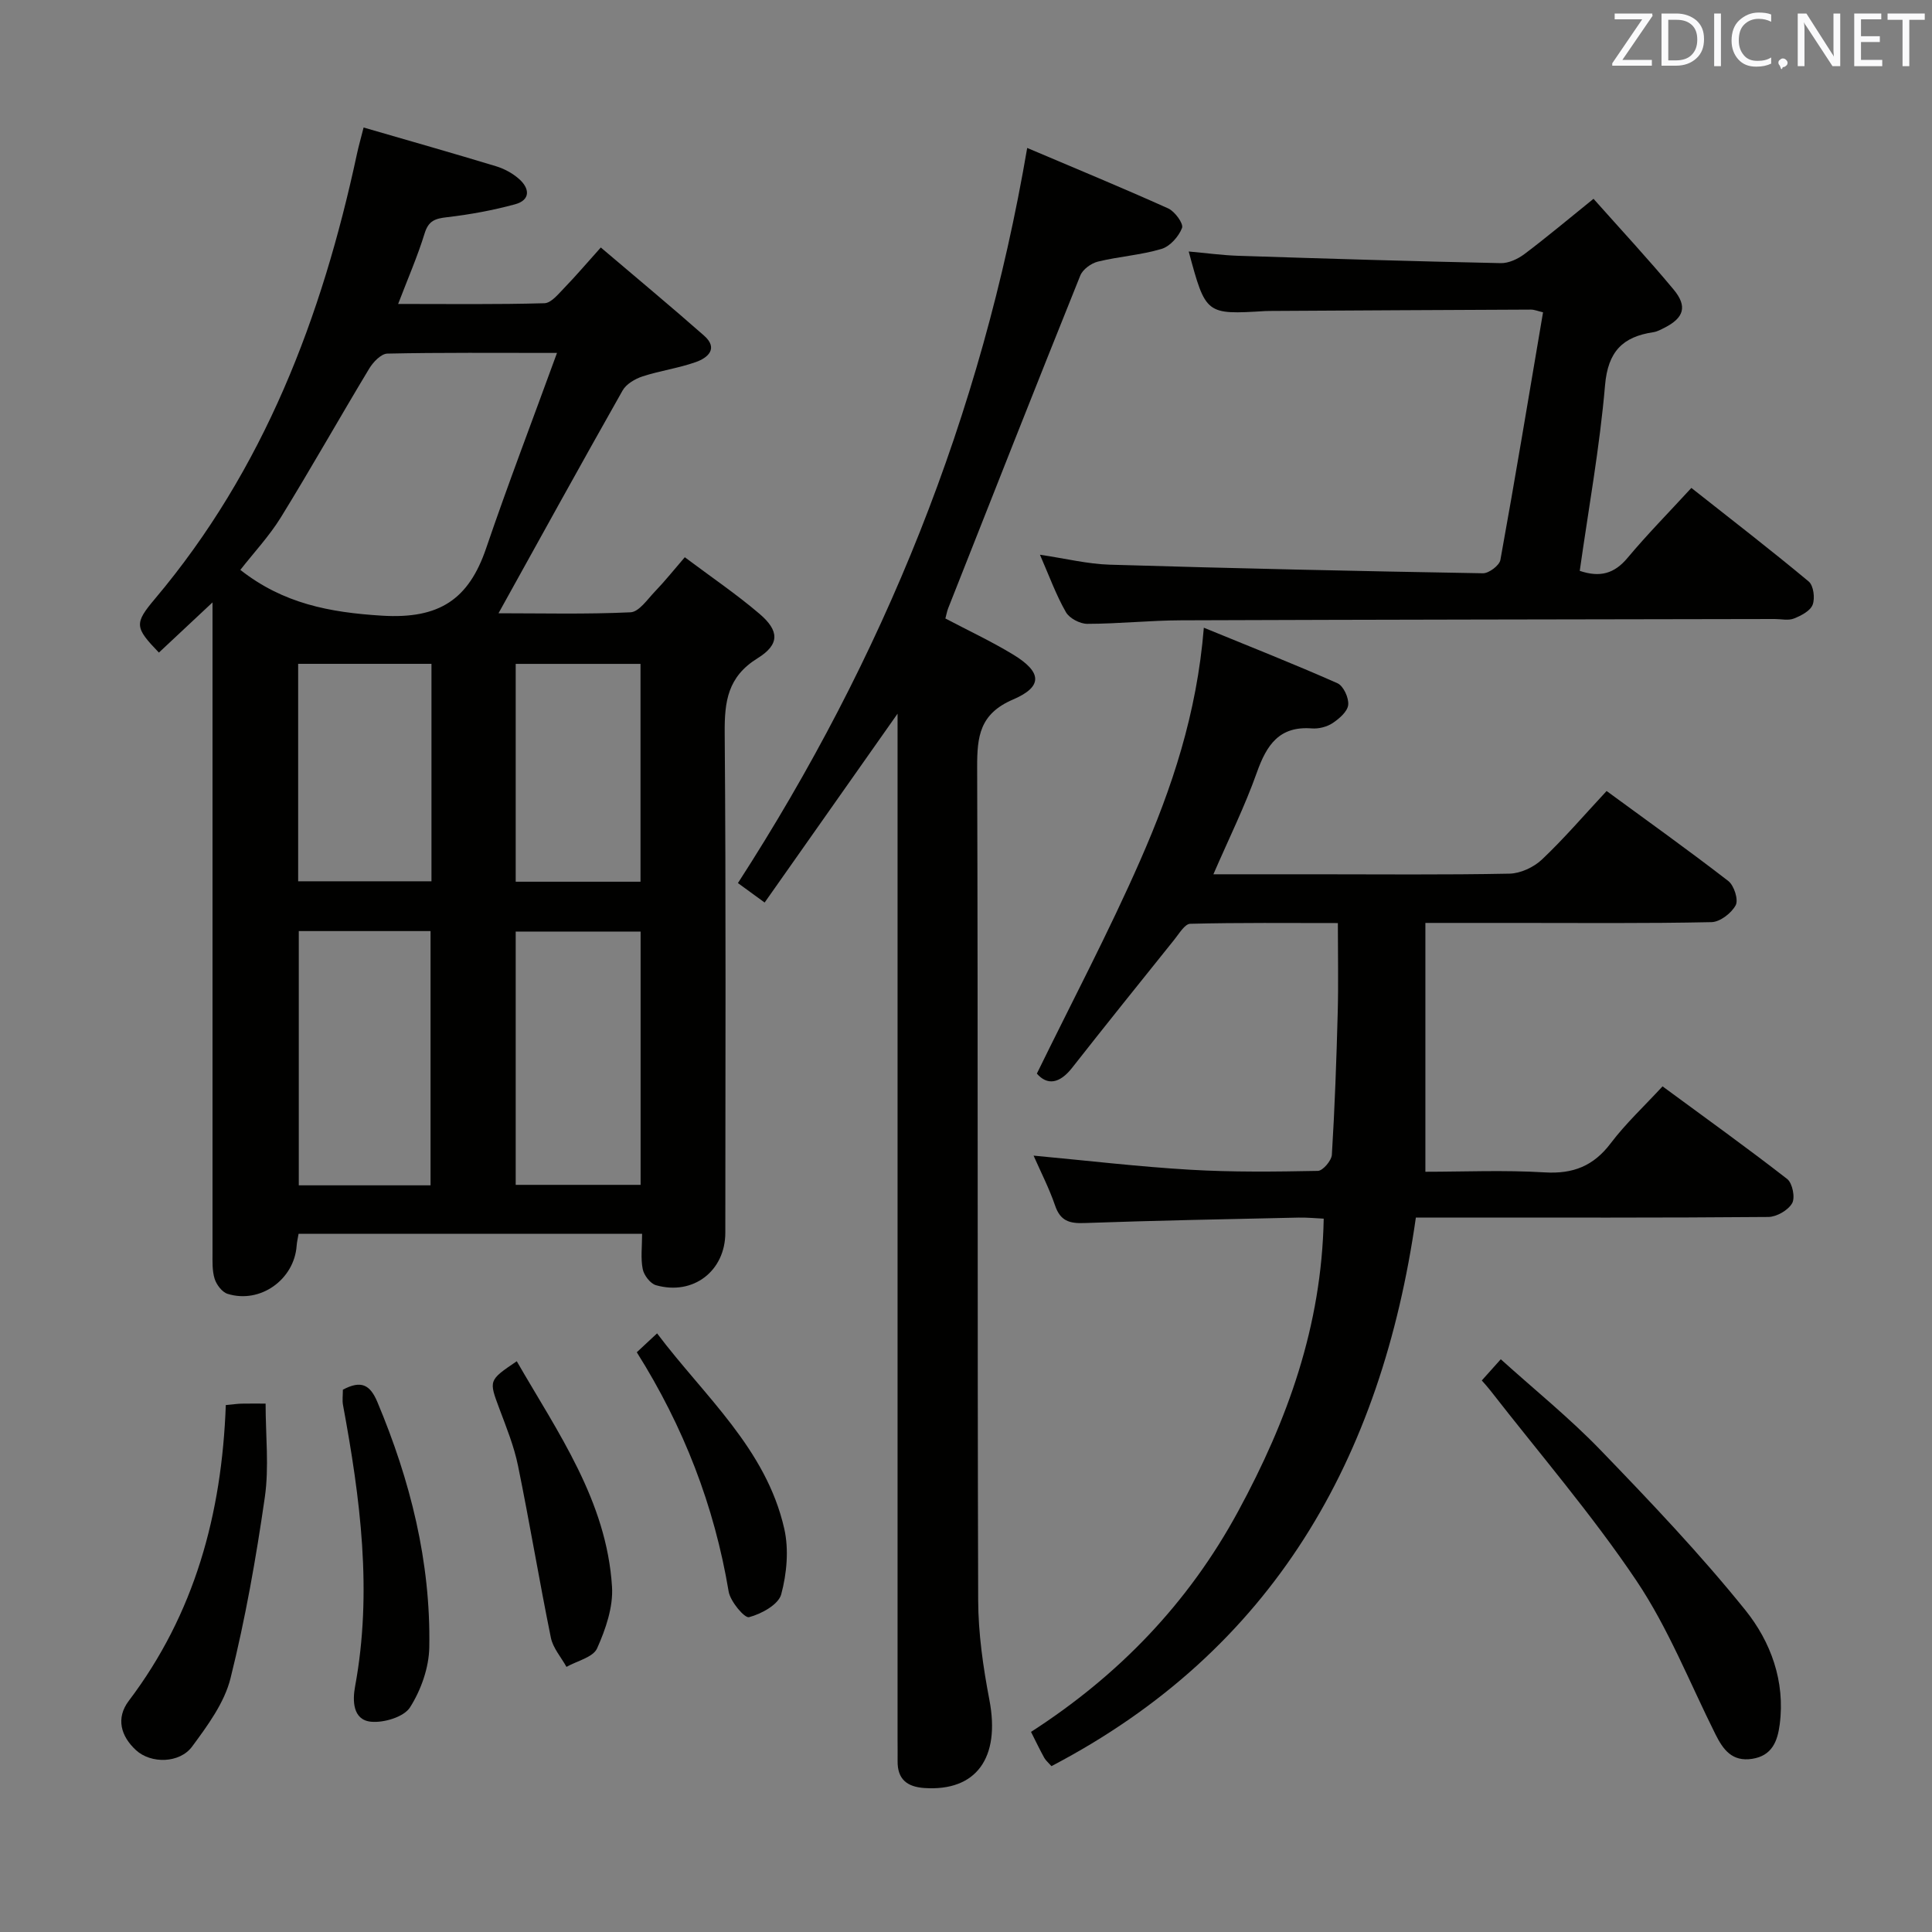 <svg enable-background="new 0 0 400 400" viewBox="0 0 400 400" xmlns="http://www.w3.org/2000/svg"><rect x="0" y="0" width="400" height="400" fill="#808080" stroke="none"/><g fill="#010100"><path d="m141.78 115.37c5.44 4.08 10.68 7.63 15.46 11.71 4.11 3.5 4.24 6.33-.39 9.2-6.19 3.84-6.86 8.92-6.81 15.46.28 34.49.14 68.98.13 103.47 0 7.93-6.65 13.07-14.35 10.88-1.18-.33-2.49-2.05-2.75-3.33-.45-2.23-.13-4.62-.13-7.32-23.82 0-47.36 0-71.12 0-.14.85-.34 1.64-.4 2.44-.48 7.03-7.53 12.1-14.29 10-1.14-.35-2.3-1.88-2.69-3.11-.53-1.69-.44-3.61-.44-5.43 0-42.8 0-85.63 0-128.45 0-1.76 0-3.51 0-6.17-4.2 3.93-7.65 7.17-11.1 10.39-5.01-5.21-5.14-6-.82-11.13 22.58-26.79 34.59-58.36 41.82-92.1.34-1.58.79-3.15 1.38-5.48 9.38 2.72 18.42 5.29 27.42 8.02 1.71.52 3.43 1.45 4.76 2.63 2.24 1.97 2.4 4.37-.83 5.25-4.6 1.25-9.34 2.12-14.08 2.67-2.44.28-3.82.71-4.63 3.33-1.45 4.72-3.44 9.28-5.49 14.63 10.5 0 20.4.13 30.29-.15 1.41-.04 2.89-1.92 4.11-3.17 2.41-2.49 4.66-5.14 7.56-8.37 7.31 6.22 14.43 12.13 21.38 18.25 3.01 2.66.79 4.59-1.7 5.47-3.58 1.27-7.42 1.79-11.04 2.97-1.55.51-3.37 1.57-4.13 2.92-8.58 15.16-16.99 30.43-25.69 46.12 8.94 0 18.15.23 27.33-.2 1.77-.08 3.52-2.71 5.09-4.34 1.96-2.03 3.72-4.24 6.15-7.06zm-26.46-42.3c-12.87 0-24-.1-35.13.14-1.29.03-2.93 1.75-3.74 3.09-6.17 10.23-12.03 20.64-18.29 30.8-2.41 3.9-5.61 7.32-8.4 10.89 8.88 6.98 18.47 8.81 29.35 9.48 11.87.72 17.94-3.39 21.54-13.96 4.52-13.26 9.54-26.35 14.67-40.44zm-26.18 172.34c0-17.91 0-35.27 0-52.64-9.37 0-18.28 0-27.28 0v52.64zm43.49-.1c0-17.88 0-35.12 0-52.44-8.84 0-17.37 0-25.86 0v52.44zm-43.3-107.87c-9.45 0-18.36 0-27.6 0v45.02h27.6c0-15.09 0-29.81 0-45.02zm43.28 45.11c0-15.15 0-30.02 0-45.1-8.74 0-17.14 0-25.84 0v45.1z"/><path d="m249.24 129.96c9.68 3.97 18.76 7.55 27.67 11.5 1.24.55 2.38 3.04 2.22 4.49-.15 1.38-1.87 2.86-3.24 3.77-1.17.77-2.87 1.2-4.28 1.09-6.78-.53-9.38 3.46-11.4 9.15-2.48 6.98-5.79 13.67-8.99 21.05h20.83c13.5 0 27 .14 40.49-.13 2.28-.05 5.02-1.33 6.71-2.93 4.58-4.34 8.7-9.15 13.38-14.18 8.45 6.19 16.94 12.25 25.19 18.63 1.2.92 2.14 3.88 1.54 5.01-.87 1.64-3.24 3.47-5.01 3.51-13.66.29-27.32.16-40.99.16-5.78 0-11.57 0-18.25 0v51.52c7.85 0 16.31-.38 24.72.13 5.89.35 10.1-1.33 13.66-6.04 3.08-4.07 6.87-7.6 10.72-11.77 8.82 6.49 17.44 12.67 25.81 19.18 1.09.85 1.69 3.87 1.02 5.02-.83 1.45-3.2 2.82-4.92 2.84-21.99.19-43.99.12-65.98.12-2.15 0-4.3 0-7 0-7.11 49.9-29.51 89.56-75.45 113.58-.64-.73-1.18-1.17-1.49-1.73-.88-1.58-1.66-3.22-2.74-5.36 18.12-11.68 32.55-26.61 42.87-45.64 10.22-18.83 17.31-38.37 17.73-60.62-1.73-.08-3.47-.26-5.2-.22-14.81.33-29.62.6-44.42 1.13-3.08.11-4.92-.48-5.99-3.61-1.22-3.56-2.96-6.95-4.46-10.35 11 1.02 21.68 2.29 32.4 2.92 8.8.52 17.64.41 26.46.24 1.03-.02 2.82-2.12 2.9-3.34.6-9.79.95-19.61 1.21-29.42.16-5.94.03-11.9.03-18.55-10.09 0-20.34-.11-30.57.15-1.13.03-2.3 2.06-3.3 3.29-7.07 8.81-14.15 17.61-21.12 26.49-2.64 3.37-5.18 3.7-7.33 1.24 7.3-14.94 14.89-29.3 21.4-44.14 6.55-14.91 11.73-30.37 13.17-48.18z"/><path d="m185.83 147.76c-9.46 13.43-18.33 26.03-27.52 39.1-2.5-1.83-4.16-3.03-5.53-4.03 30.11-46.62 50.42-96.67 59.89-152.2 9.81 4.17 19.57 8.19 29.19 12.52 1.38.62 3.21 3.15 2.87 4.04-.68 1.78-2.5 3.83-4.26 4.35-4.26 1.27-8.81 1.56-13.15 2.62-1.4.34-3.15 1.61-3.66 2.89-9.22 22.91-18.27 45.89-27.34 68.86-.24.6-.35 1.25-.59 2.14 4.72 2.49 9.5 4.72 13.98 7.44 6 3.63 6.29 6.65.04 9.33-6.93 2.97-7.46 7.65-7.44 14.05.19 57.47.03 114.95.21 172.42.02 6.91 1.03 13.89 2.33 20.69 2.28 11.94-2.7 18.94-13.48 18.21-3.6-.25-5.58-1.84-5.53-5.59.02-1.5-.01-3-.01-4.5 0-68.8 0-137.6 0-206.41 0-1.77 0-3.53 0-5.93z"/><path d="m215.31 114.85c5.33.79 9.86 1.92 14.41 2.06 25.76.77 51.53 1.34 77.3 1.78 1.23.02 3.41-1.61 3.62-2.76 3.08-16.96 5.89-33.97 8.83-51.27-1.05-.24-1.79-.57-2.53-.56-17.98.07-35.97.18-53.95.28-.33 0-.67 0-1 .02-12.35.75-12.35.75-15.88-12.33 3.52.31 6.9.78 10.29.89 18.11.59 36.22 1.14 54.33 1.52 1.63.03 3.53-.86 4.89-1.88 4.64-3.49 9.08-7.23 14.3-11.44 5.65 6.36 11.29 12.42 16.58 18.78 2.92 3.51 2.13 5.88-1.89 7.92-.74.37-1.51.8-2.31.92-6.34.94-9.39 4-9.99 10.95-1.1 12.84-3.42 25.58-5.24 38.46 4.21 1.42 7.18.57 9.9-2.69 4.03-4.82 8.46-9.31 13.21-14.48 8.29 6.55 16.42 12.81 24.3 19.38.99.83 1.33 3.45.81 4.8-.49 1.29-2.39 2.27-3.88 2.86-1.15.46-2.63.1-3.96.1-40.97.08-81.94.12-122.91.27-6.48.02-12.95.72-19.43.73-1.52 0-3.71-1.15-4.43-2.43-2.03-3.54-3.43-7.43-5.37-11.88z"/><path d="m306.79 285.81c1.21-1.36 2.29-2.56 3.93-4.39 7 6.32 14.23 12.15 20.64 18.79 10.36 10.73 20.67 21.57 30.01 33.17 5.24 6.52 8.27 14.72 7.1 23.65-.45 3.47-1.59 6.49-5.72 7.12-4.12.63-5.98-1.88-7.57-5.06-5.34-10.68-9.77-21.99-16.38-31.83-9.23-13.73-20.1-26.35-30.28-39.43-.5-.65-1.05-1.24-1.73-2.02z"/><path d="m46.75 290.9c1.62-.15 2.43-.27 3.24-.29 1.49-.03 2.98-.01 5-.01 0 6.63.74 13.13-.16 19.38-1.81 12.58-4.03 25.15-7.1 37.47-1.26 5.08-4.74 9.8-7.95 14.15-2.58 3.5-8.52 3.61-11.63.75-3.14-2.89-4.2-6.63-1.48-10.22 13.63-18.01 19.26-38.65 20.08-61.23z"/><path d="m70.99 287.72c3.77-2 5.62-1.06 7.14 2.55 6.83 16.26 11.06 33.1 10.75 50.77-.07 4.23-1.71 8.86-3.99 12.45-1.26 1.99-5.44 3.25-8.11 2.97-3.77-.39-3.8-4.4-3.27-7.27 3.64-19.66 1.08-39-2.5-58.33-.17-.95-.02-1.97-.02-3.14z"/><path d="m106.99 281.83c8.52 14.8 18.61 28.91 19.72 46.68.27 4.21-1.32 8.81-3.09 12.77-.83 1.85-4.15 2.59-6.34 3.83-1.11-2.01-2.8-3.91-3.23-6.05-2.41-11.83-4.38-23.76-6.8-35.59-.82-4.03-2.4-7.92-3.85-11.79-2.2-5.9-2.28-5.87 3.59-9.85z"/><path d="m131.84 279.97c1.26-1.17 2.44-2.28 4.2-3.91 9.82 13.04 22.56 23.85 26.33 40.43.98 4.31.53 9.3-.63 13.61-.58 2.12-4.11 4.05-6.66 4.72-.93.24-3.87-3.25-4.22-5.31-2.97-17.75-9.32-34.13-19.02-49.54z"/></g><path d="m342.2 3.2-6.3 9.2h6.1v1.2h-8.2v-.5l6.2-9.1h-5.7v-1.2h7.8v.4z" fill="#fafafb"/><path d="m344 13.7v-10.9h3.1c1.6 0 3 .5 4.1 1.4 1.1 1 1.6 2.2 1.6 3.9s-.5 3-1.6 4-2.5 1.5-4.2 1.5h-3zm1.4-9.6v8.4h1.6c1.4 0 2.5-.4 3.2-1.1.8-.8 1.2-1.8 1.2-3.2s-.4-2.4-1.2-3.1-1.8-1-3.1-1z" fill="#fafafb"/><path d="m356.3 2.8v10.9h-1.4v-10.9z" fill="#fafafb"/><path d="m366.6 13.2c-.8.4-1.8.6-3 .6-1.6 0-2.8-.5-3.7-1.5s-1.4-2.3-1.4-3.9c0-1.7.5-3.2 1.6-4.2s2.4-1.6 4-1.6c1 0 1.9.1 2.6.4v1.5c-.8-.4-1.6-.6-2.6-.6-1.2 0-2.2.4-3 1.2s-1.1 1.9-1.1 3.3c0 1.3.4 2.3 1.1 3.1s1.6 1.1 2.8 1.1c1.1 0 2-.2 2.8-.7v1.3z" fill="#fafafb"/><path d="m368.2 13c0-.3.1-.5.3-.6.2-.2.4-.3.6-.3.3 0 .5.1.7.3s.3.4.3.6-.1.5-.3.6c-.2.2-.4.3-.7.3-.3 1-.5-.1-.6-.3-.2-.2-.3-.4-.3-.6z" fill="#fafafb"/><path d="m381.1 13.7h-1.7l-5.5-8.4c-.2-.2-.3-.5-.4-.7 0 .2.1.8.1 1.5v7.6h-1.4v-10.9h1.8l5.3 8.3c.3.4.4.6.4.8 0-.3-.1-.8-.1-1.6v-7.5h1.4v10.9z" fill="#fafafb"/><path d="m389.7 13.7h-5.8v-10.9h5.6v1.2h-4.2v3.5h3.9v1.2h-3.9v3.7h4.4z" fill="#fafafb"/><path d="m398.4 4.1h-3.1v9.6h-1.4v-9.6h-3.1v-1.3h7.7v1.3z" fill="#fafafb"/></svg>